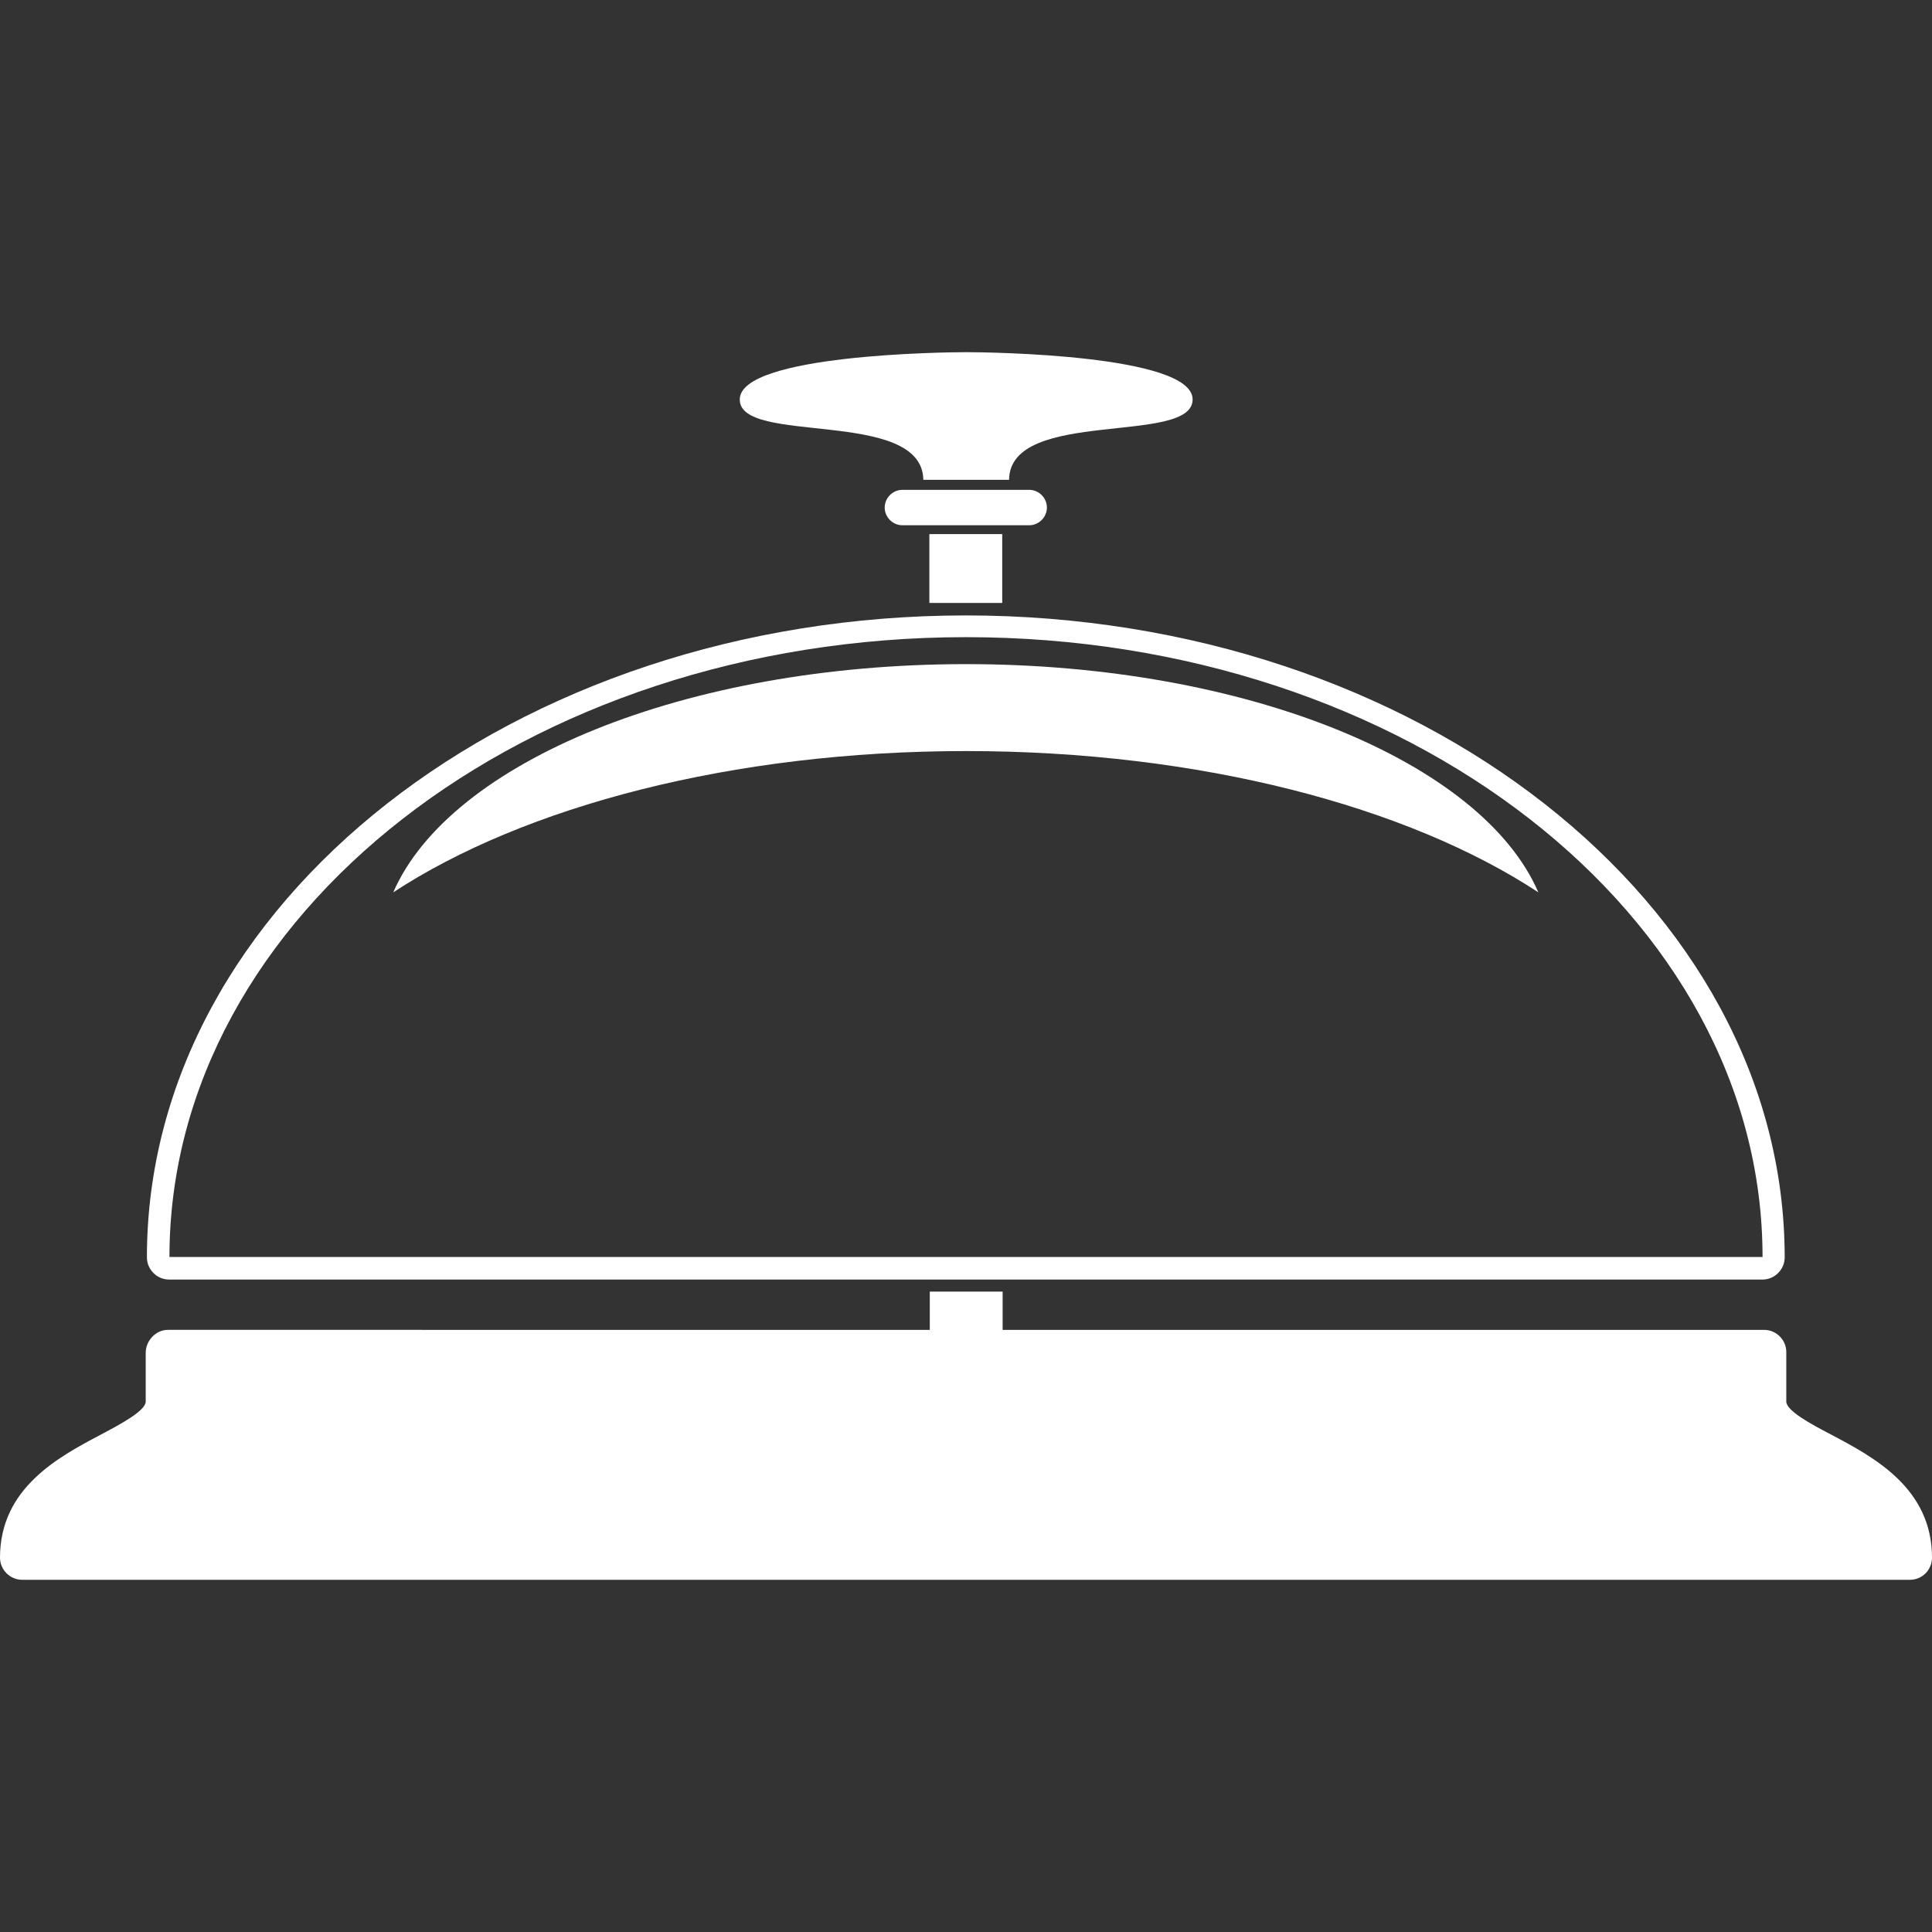 <?xml version="1.0" encoding="UTF-8"?><svg id="Icons" xmlns="http://www.w3.org/2000/svg" viewBox="0 0 48 48"><rect x="0" y="0" width="48" height="48" fill="#333333" stroke="none"/><defs><style>.cls-1{fill:#fff;}</style></defs><path class="cls-1" d="m24,14.98c.3,0,.6,0,.9,0v-1.71h-1.81v1.71c.3,0,.6,0,.91,0Z"/><path class="cls-1" d="m24,15.29c-11.22,0-20.35,7.15-20.35,15.95,0,.3.25.55.55.55h39.59c.3,0,.55-.25.55-.55,0-8.79-9.13-15.95-20.35-15.95ZM4.21,31.23c0-8.5,8.86-15.4,19.79-15.4s19.79,6.89,19.79,15.4H4.21Z"/><path class="cls-1" d="m45.49,35.64c-.5-.26-1.11-.59-1.11-.82v-1.23c0-.3-.25-.55-.55-.55h-18.92v-.95h-1.81v.95H4.17c-.3,0-.55.27-.55.57v1.21c0,.23-.62.56-1.11.82-1.06.56-2.51,1.33-2.51,3.06,0,.3.25.55.55.55h46.9c.31,0,.55-.25.55-.55,0-1.73-1.45-2.5-2.51-3.06Z"/><path class="cls-1" d="m24.02,8.75h-.04c-.52,0-5.56.06-5.6,1.16-.05,1.17,4.53.21,4.56,2.01h2.13c.02-1.8,4.6-.84,4.56-2.01-.04-1.1-5.08-1.16-5.6-1.16Z"/><path class="cls-1" d="m26.01,12.61c0,.24-.2.44-.44.44h-3.15c-.24,0-.44-.2-.44-.44h0c0-.24.2-.44.44-.44h3.15c.24,0,.44.2.44.44h0Z"/><path class="cls-1" d="m24,18.66c5.82,0,10.98,1.38,14.22,3.51-1.4-3.24-7.24-5.67-14.22-5.67s-12.82,2.43-14.23,5.67c3.25-2.13,8.41-3.51,14.23-3.51Z"/></svg>